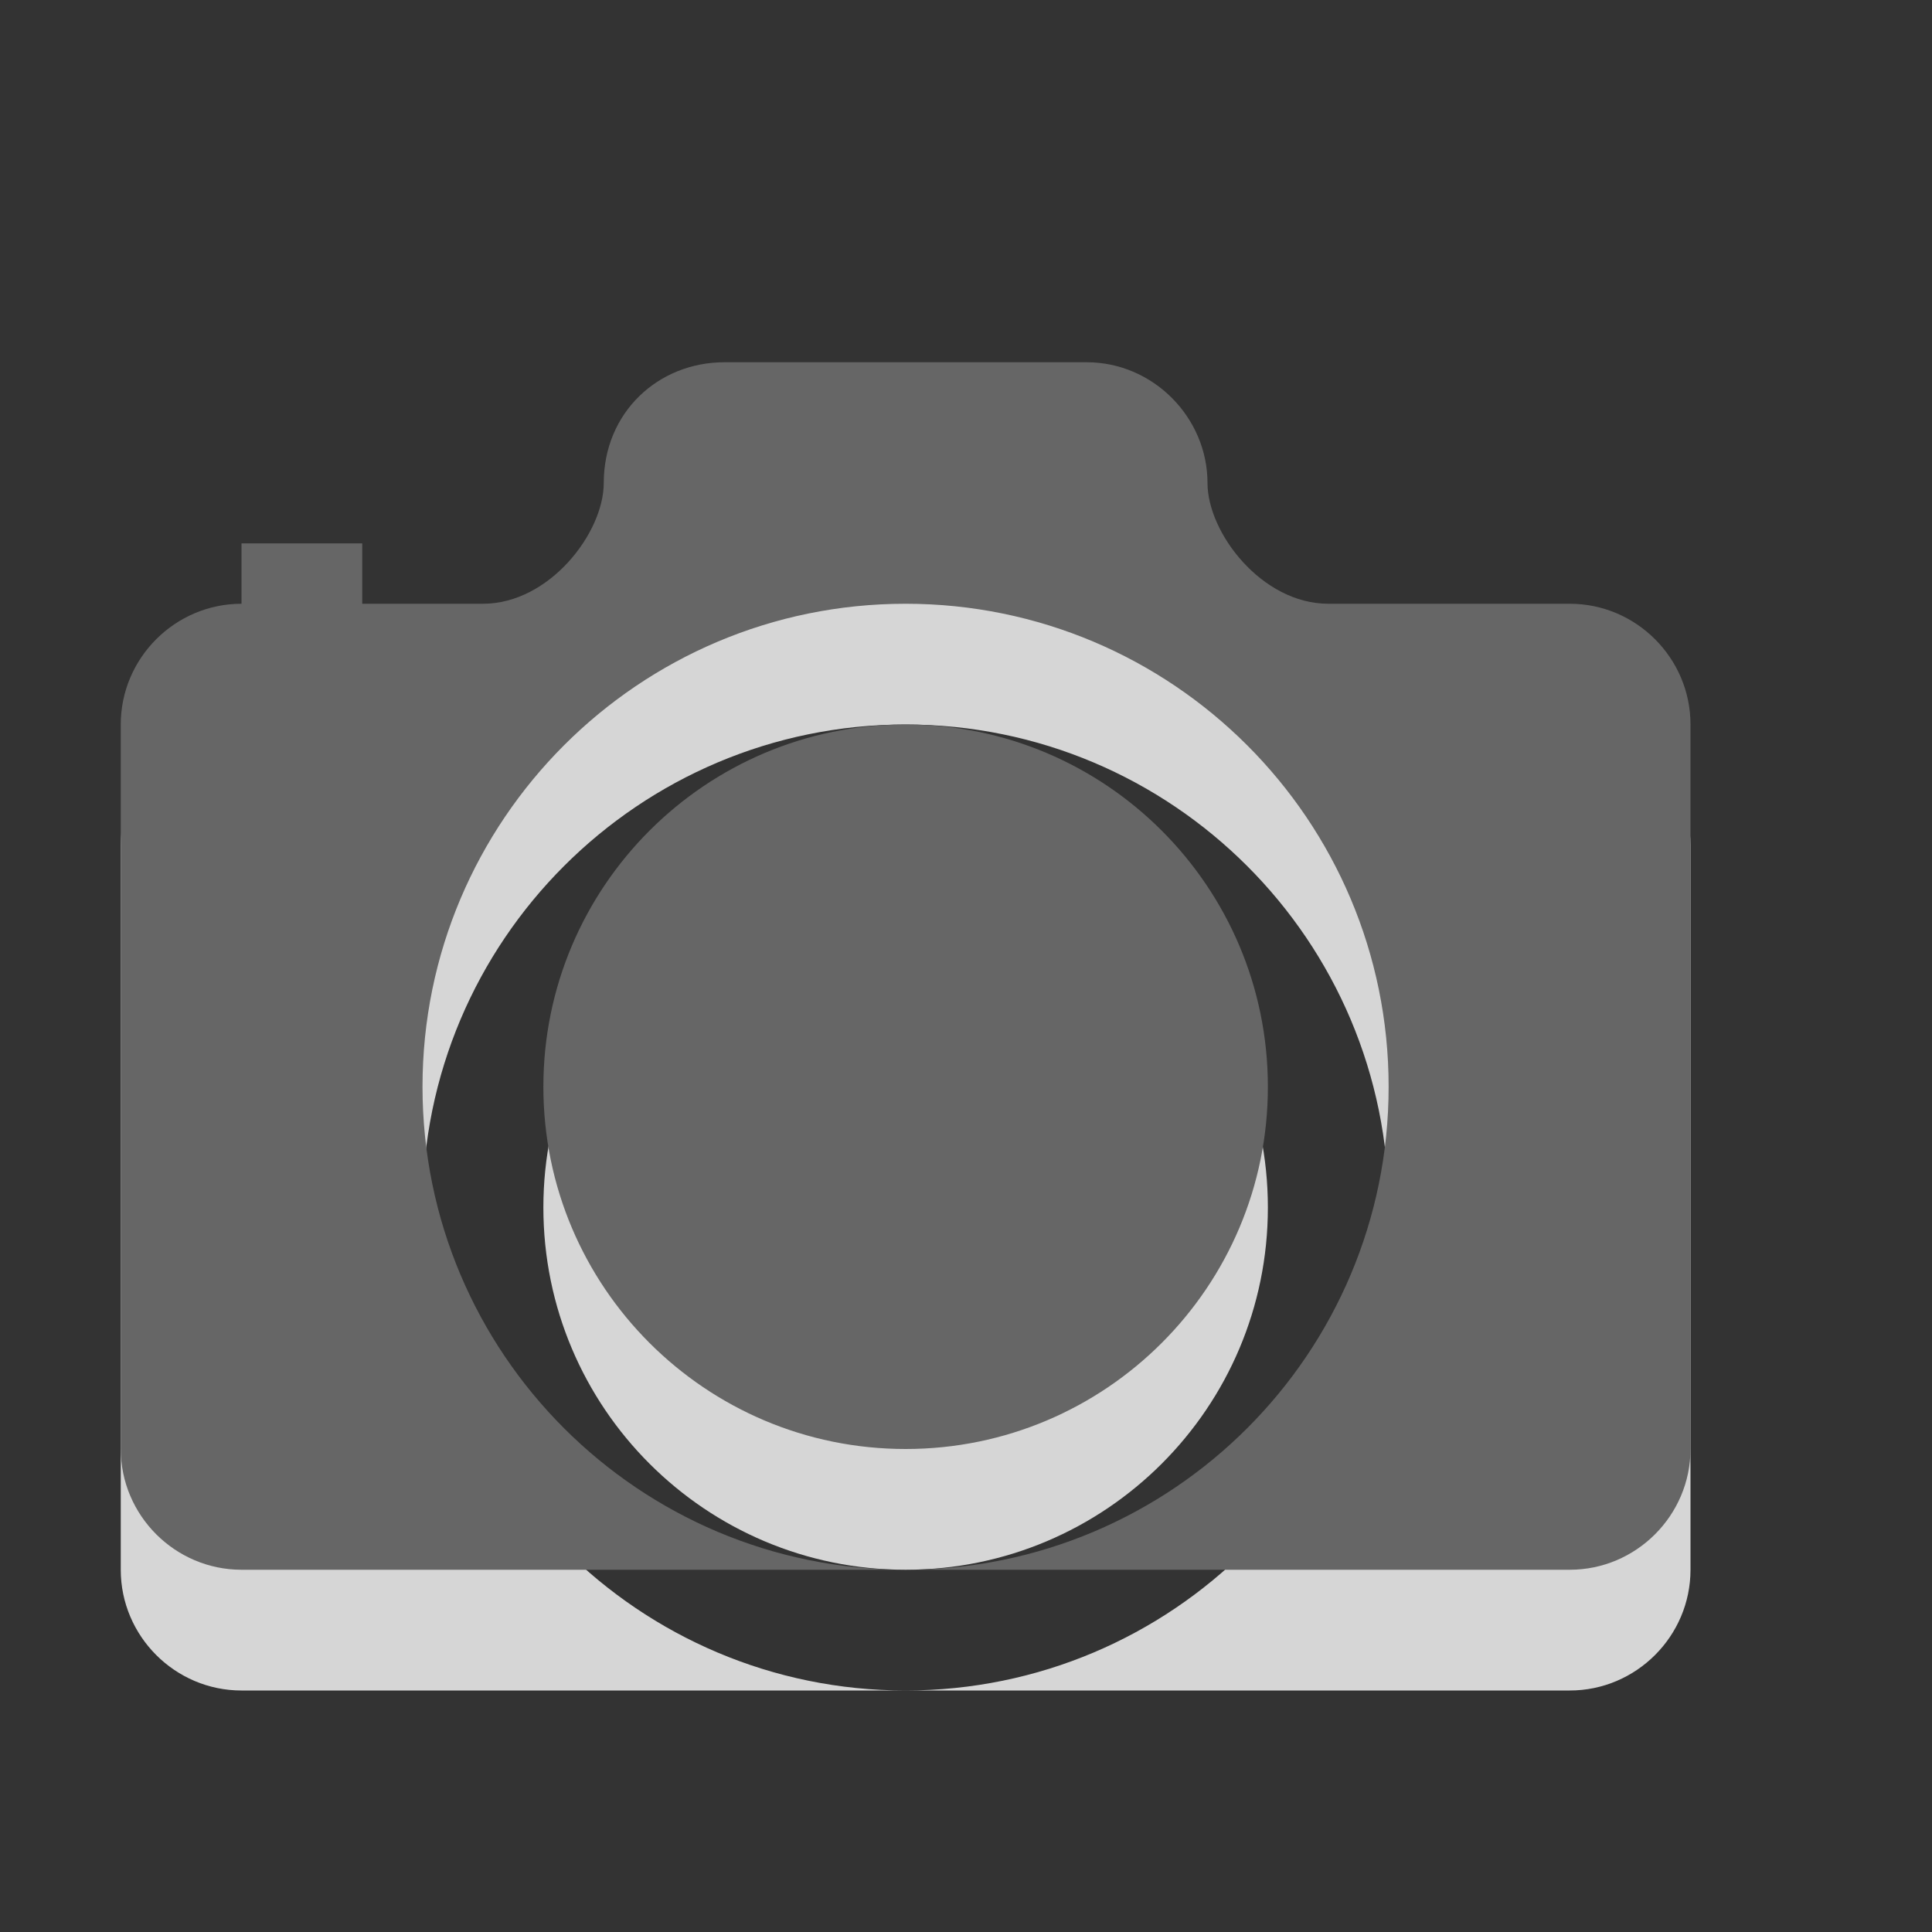 <?xml version="1.0" encoding="utf-8"?>
<!--<?xml-stylesheet type="text/css" href="svg.css"?>-->
<!DOCTYPE svg PUBLIC "-//W3C//DTD SVG 1.1//EN" "http://www.w3.org/Graphics/SVG/1.1/DTD/svg11.dtd">
<svg version="1.1" xmlns="http://www.w3.org/2000/svg" xmlns:xlink="http://www.w3.org/1999/xlink" x="0px" y="0px" width="16px" height="16px" viewBox="0 0 16 16" xml:space="preserve">
	<rect x="0" y="0" width="16" height="16" fill="#333333" stroke="none"/>
	<title>Camera</title>
	<desc>Camera Icon</desc>
	
	<!--
		@author		Alexander Ebert
		@copyright	2001-2012 WoltLab GmbH 
		@license	GNU Lesser General Public License <http://opensource.org/licenses/lgpl-license.php> 
	--> 
	
	<defs>
		<style type="text/css">
			<![CDATA[
				.surface { fill: #666; }
				.shadow { fill: #fff; }
			]]>
		</style>
	</defs>
	
	<g id="IconCamera">
		<path class="shadow" opacity=".8" style="fill-rule: evenodd; clip-rule: evenodd;" d="M7.499,6
			c-2.208,0-4,1.792-4,4s1.792,4,4,4C9.709,14,11.5,12.209,11.5,10
			S9.709,6,7.499,6z M7.5,13c-1.656,0-3-1.342-3-3c0-1.656,1.344-3,3-3s3,1.344,3,3
			C10.5,11.658,9.156,13,7.5,13z M13,6h-2c-0.55,0-1-0.587-1-1c0-0.542-0.45-1-1-1H6
			C5.45,4,5,4.417,5,5c0,0.413-0.45,1-1,1H3V5.5H2V6C1.45,6,1,6.45,1,7v6c0,0.55,0.45,1,1,1
			h11c0.55,0,1-0.45,1-1V7C14,6.45,13.55,6,13,6z"/>
		<path class="surface" style="fill-rule: evenodd; clip-rule: evenodd;" d="M7.499,5
			c-2.208,0-4,1.792-4,4s1.792,4,4,4C9.709,13,11.5,11.209,11.5,9
			S9.709,5,7.499,5z M7.5,12c-1.656,0-3-1.342-3-3c0-1.656,1.344-3,3-3s3,1.344,3,3
			C10.5,10.658,9.156,12,7.5,12z M13,5h-2c-0.55,0-1-0.587-1-1c0-0.542-0.45-1-1-1H6
			C5.45,3,5,3.417,5,4c0,0.413-0.45,1-1,1H3V4.5H2V5C1.45,5,1,5.45,1,6v6c0,0.55,0.45,1,1,1
			h11c0.55,0,1-0.45,1-1V6C14,5.45,13.55,5,13,5z"/>
	</g>
</svg>
